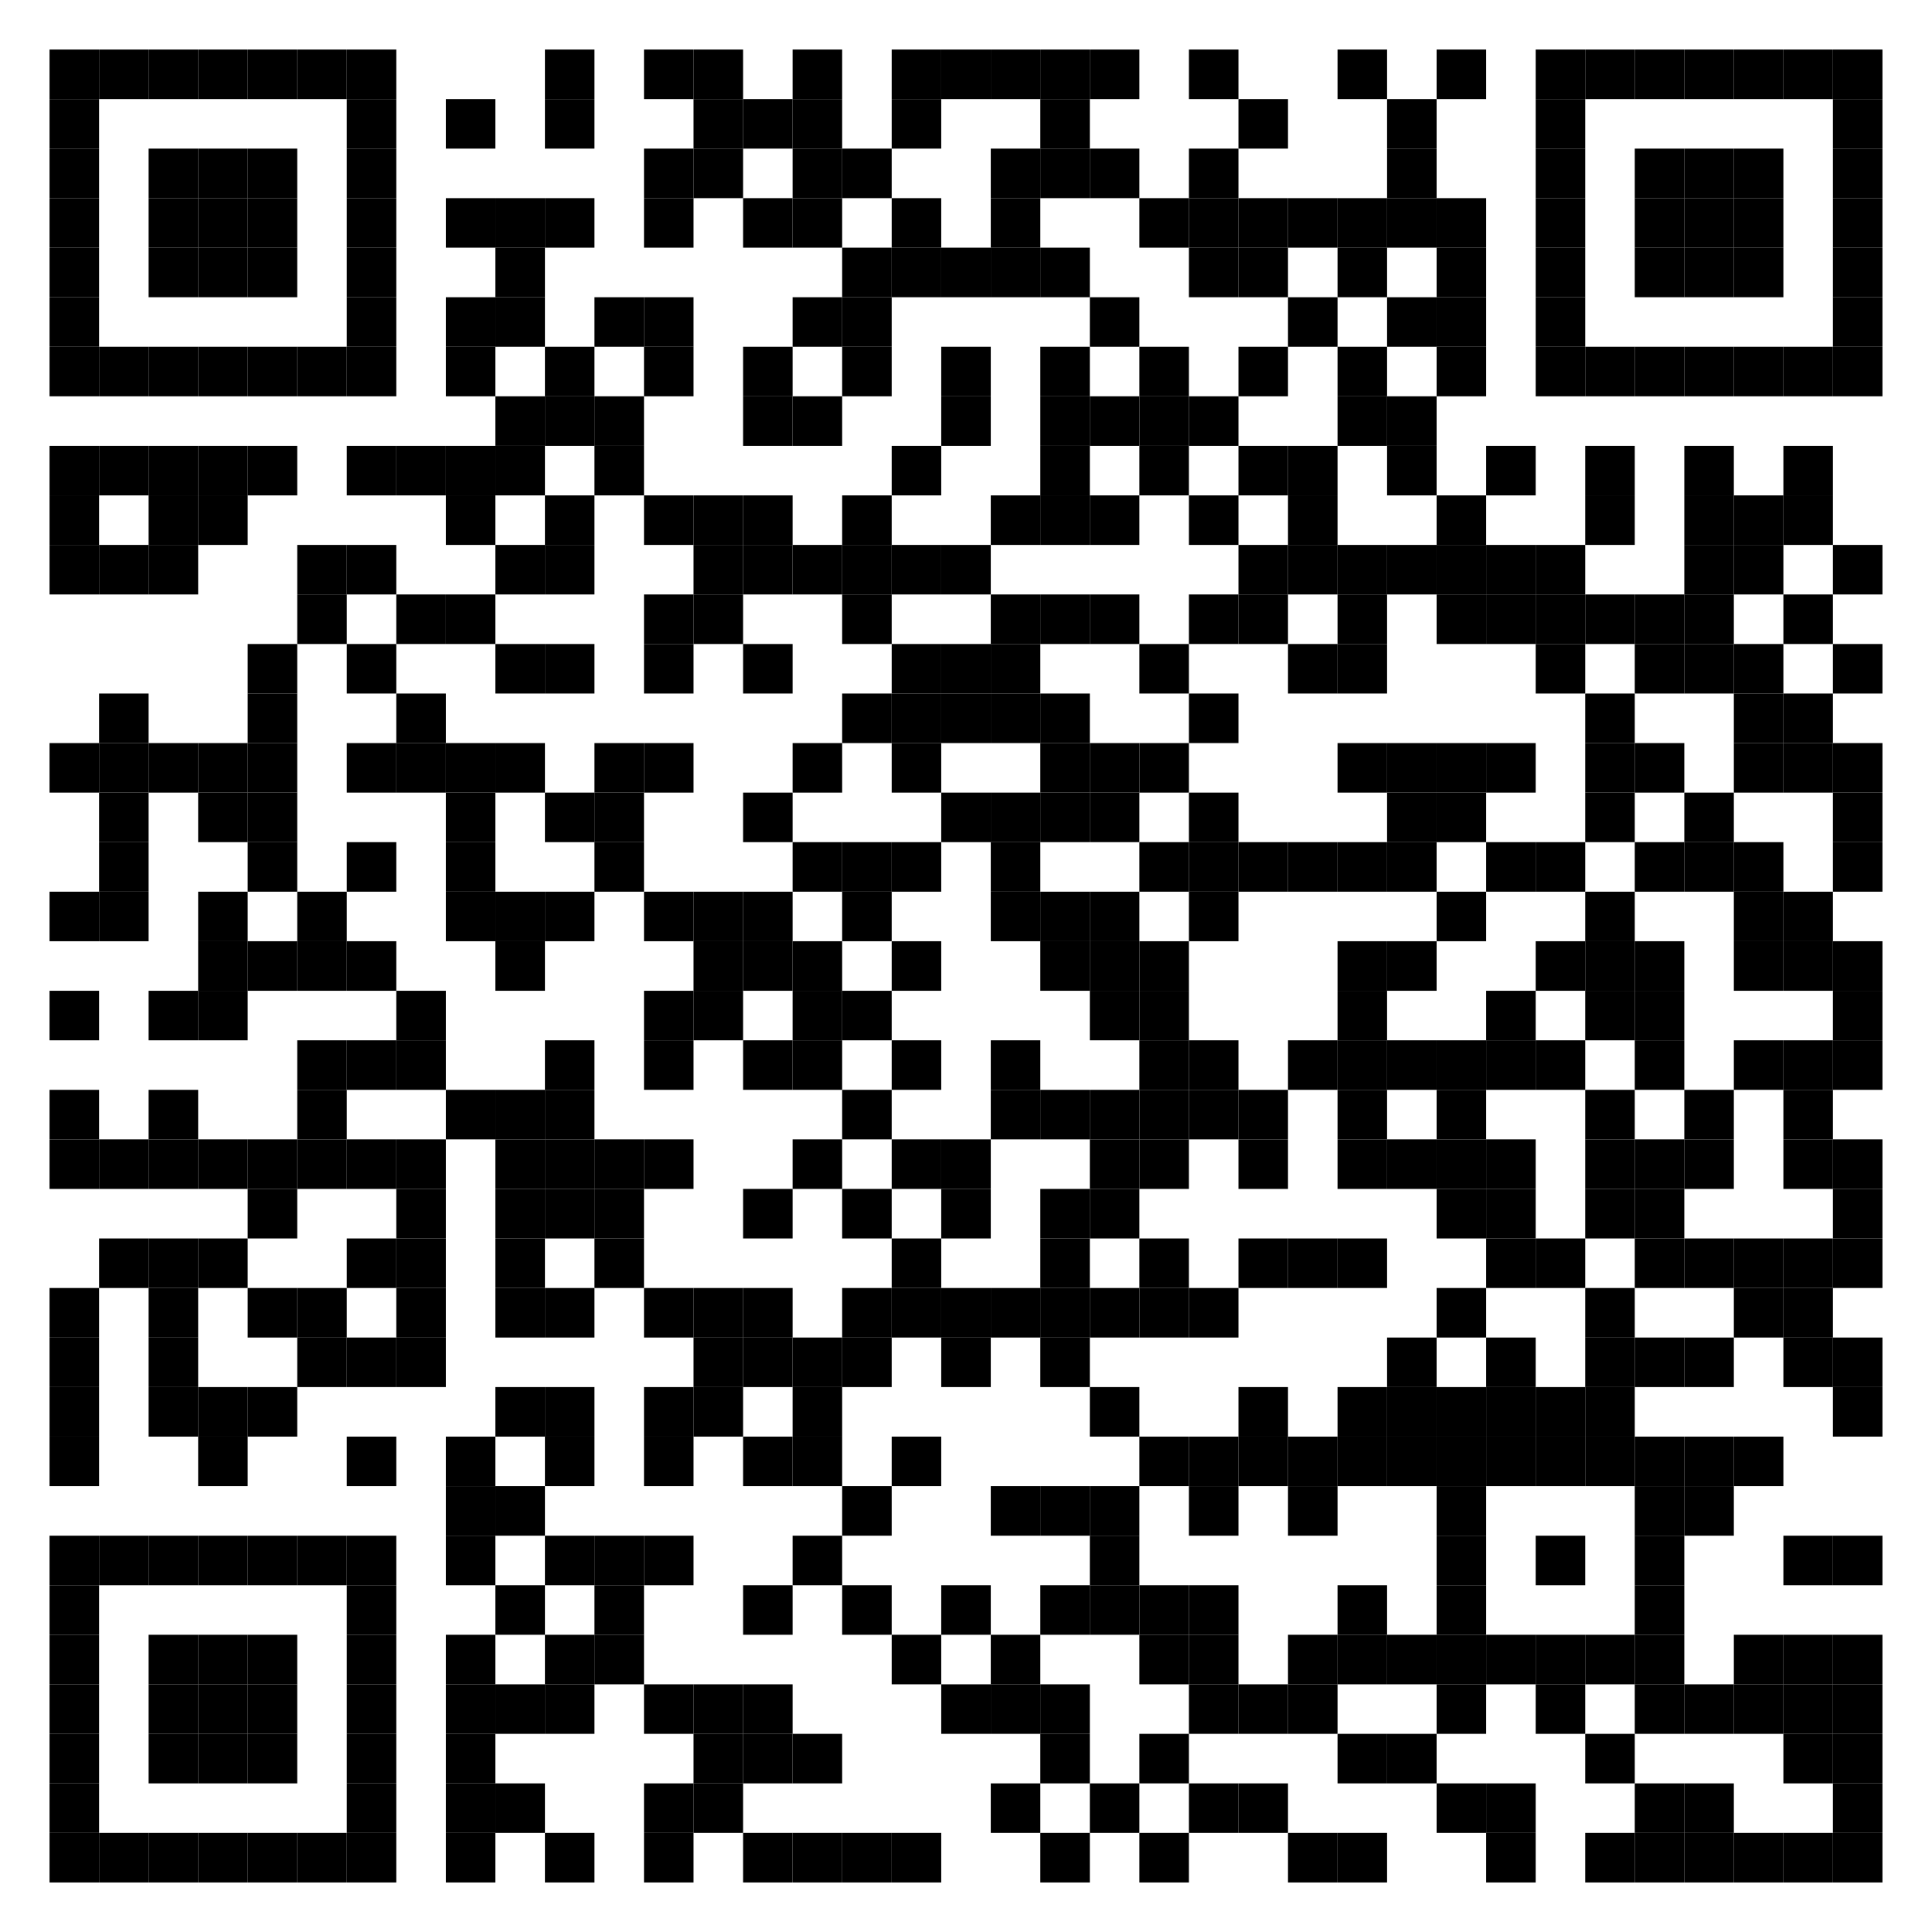<svg height="39" width="39" xmlns="http://www.w3.org/2000/svg">  <rect width="39" height="39" x="0" y="0" fill="#ffffff" />
  <rect width="1" height="1" x="1" y="1" fill="#000000" />
  <rect width="1" height="1" x="2" y="1" fill="#000000" />
  <rect width="1" height="1" x="3" y="1" fill="#000000" />
  <rect width="1" height="1" x="4" y="1" fill="#000000" />
  <rect width="1" height="1" x="5" y="1" fill="#000000" />
  <rect width="1" height="1" x="6" y="1" fill="#000000" />
  <rect width="1" height="1" x="7" y="1" fill="#000000" />
  <rect width="1" height="1" x="11" y="1" fill="#000000" />
  <rect width="1" height="1" x="13" y="1" fill="#000000" />
  <rect width="1" height="1" x="14" y="1" fill="#000000" />
  <rect width="1" height="1" x="16" y="1" fill="#000000" />
  <rect width="1" height="1" x="18" y="1" fill="#000000" />
  <rect width="1" height="1" x="19" y="1" fill="#000000" />
  <rect width="1" height="1" x="20" y="1" fill="#000000" />
  <rect width="1" height="1" x="21" y="1" fill="#000000" />
  <rect width="1" height="1" x="22" y="1" fill="#000000" />
  <rect width="1" height="1" x="24" y="1" fill="#000000" />
  <rect width="1" height="1" x="27" y="1" fill="#000000" />
  <rect width="1" height="1" x="29" y="1" fill="#000000" />
  <rect width="1" height="1" x="31" y="1" fill="#000000" />
  <rect width="1" height="1" x="32" y="1" fill="#000000" />
  <rect width="1" height="1" x="33" y="1" fill="#000000" />
  <rect width="1" height="1" x="34" y="1" fill="#000000" />
  <rect width="1" height="1" x="35" y="1" fill="#000000" />
  <rect width="1" height="1" x="36" y="1" fill="#000000" />
  <rect width="1" height="1" x="37" y="1" fill="#000000" />
  <rect width="1" height="1" x="1" y="2" fill="#000000" />
  <rect width="1" height="1" x="7" y="2" fill="#000000" />
  <rect width="1" height="1" x="9" y="2" fill="#000000" />
  <rect width="1" height="1" x="11" y="2" fill="#000000" />
  <rect width="1" height="1" x="14" y="2" fill="#000000" />
  <rect width="1" height="1" x="15" y="2" fill="#000000" />
  <rect width="1" height="1" x="16" y="2" fill="#000000" />
  <rect width="1" height="1" x="18" y="2" fill="#000000" />
  <rect width="1" height="1" x="21" y="2" fill="#000000" />
  <rect width="1" height="1" x="25" y="2" fill="#000000" />
  <rect width="1" height="1" x="28" y="2" fill="#000000" />
  <rect width="1" height="1" x="31" y="2" fill="#000000" />
  <rect width="1" height="1" x="37" y="2" fill="#000000" />
  <rect width="1" height="1" x="1" y="3" fill="#000000" />
  <rect width="1" height="1" x="3" y="3" fill="#000000" />
  <rect width="1" height="1" x="4" y="3" fill="#000000" />
  <rect width="1" height="1" x="5" y="3" fill="#000000" />
  <rect width="1" height="1" x="7" y="3" fill="#000000" />
  <rect width="1" height="1" x="13" y="3" fill="#000000" />
  <rect width="1" height="1" x="14" y="3" fill="#000000" />
  <rect width="1" height="1" x="16" y="3" fill="#000000" />
  <rect width="1" height="1" x="17" y="3" fill="#000000" />
  <rect width="1" height="1" x="20" y="3" fill="#000000" />
  <rect width="1" height="1" x="21" y="3" fill="#000000" />
  <rect width="1" height="1" x="22" y="3" fill="#000000" />
  <rect width="1" height="1" x="24" y="3" fill="#000000" />
  <rect width="1" height="1" x="28" y="3" fill="#000000" />
  <rect width="1" height="1" x="31" y="3" fill="#000000" />
  <rect width="1" height="1" x="33" y="3" fill="#000000" />
  <rect width="1" height="1" x="34" y="3" fill="#000000" />
  <rect width="1" height="1" x="35" y="3" fill="#000000" />
  <rect width="1" height="1" x="37" y="3" fill="#000000" />
  <rect width="1" height="1" x="1" y="4" fill="#000000" />
  <rect width="1" height="1" x="3" y="4" fill="#000000" />
  <rect width="1" height="1" x="4" y="4" fill="#000000" />
  <rect width="1" height="1" x="5" y="4" fill="#000000" />
  <rect width="1" height="1" x="7" y="4" fill="#000000" />
  <rect width="1" height="1" x="9" y="4" fill="#000000" />
  <rect width="1" height="1" x="10" y="4" fill="#000000" />
  <rect width="1" height="1" x="11" y="4" fill="#000000" />
  <rect width="1" height="1" x="13" y="4" fill="#000000" />
  <rect width="1" height="1" x="15" y="4" fill="#000000" />
  <rect width="1" height="1" x="16" y="4" fill="#000000" />
  <rect width="1" height="1" x="18" y="4" fill="#000000" />
  <rect width="1" height="1" x="20" y="4" fill="#000000" />
  <rect width="1" height="1" x="23" y="4" fill="#000000" />
  <rect width="1" height="1" x="24" y="4" fill="#000000" />
  <rect width="1" height="1" x="25" y="4" fill="#000000" />
  <rect width="1" height="1" x="26" y="4" fill="#000000" />
  <rect width="1" height="1" x="27" y="4" fill="#000000" />
  <rect width="1" height="1" x="28" y="4" fill="#000000" />
  <rect width="1" height="1" x="29" y="4" fill="#000000" />
  <rect width="1" height="1" x="31" y="4" fill="#000000" />
  <rect width="1" height="1" x="33" y="4" fill="#000000" />
  <rect width="1" height="1" x="34" y="4" fill="#000000" />
  <rect width="1" height="1" x="35" y="4" fill="#000000" />
  <rect width="1" height="1" x="37" y="4" fill="#000000" />
  <rect width="1" height="1" x="1" y="5" fill="#000000" />
  <rect width="1" height="1" x="3" y="5" fill="#000000" />
  <rect width="1" height="1" x="4" y="5" fill="#000000" />
  <rect width="1" height="1" x="5" y="5" fill="#000000" />
  <rect width="1" height="1" x="7" y="5" fill="#000000" />
  <rect width="1" height="1" x="10" y="5" fill="#000000" />
  <rect width="1" height="1" x="17" y="5" fill="#000000" />
  <rect width="1" height="1" x="18" y="5" fill="#000000" />
  <rect width="1" height="1" x="19" y="5" fill="#000000" />
  <rect width="1" height="1" x="20" y="5" fill="#000000" />
  <rect width="1" height="1" x="21" y="5" fill="#000000" />
  <rect width="1" height="1" x="24" y="5" fill="#000000" />
  <rect width="1" height="1" x="25" y="5" fill="#000000" />
  <rect width="1" height="1" x="27" y="5" fill="#000000" />
  <rect width="1" height="1" x="29" y="5" fill="#000000" />
  <rect width="1" height="1" x="31" y="5" fill="#000000" />
  <rect width="1" height="1" x="33" y="5" fill="#000000" />
  <rect width="1" height="1" x="34" y="5" fill="#000000" />
  <rect width="1" height="1" x="35" y="5" fill="#000000" />
  <rect width="1" height="1" x="37" y="5" fill="#000000" />
  <rect width="1" height="1" x="1" y="6" fill="#000000" />
  <rect width="1" height="1" x="7" y="6" fill="#000000" />
  <rect width="1" height="1" x="9" y="6" fill="#000000" />
  <rect width="1" height="1" x="10" y="6" fill="#000000" />
  <rect width="1" height="1" x="12" y="6" fill="#000000" />
  <rect width="1" height="1" x="13" y="6" fill="#000000" />
  <rect width="1" height="1" x="16" y="6" fill="#000000" />
  <rect width="1" height="1" x="17" y="6" fill="#000000" />
  <rect width="1" height="1" x="22" y="6" fill="#000000" />
  <rect width="1" height="1" x="26" y="6" fill="#000000" />
  <rect width="1" height="1" x="28" y="6" fill="#000000" />
  <rect width="1" height="1" x="29" y="6" fill="#000000" />
  <rect width="1" height="1" x="31" y="6" fill="#000000" />
  <rect width="1" height="1" x="37" y="6" fill="#000000" />
  <rect width="1" height="1" x="1" y="7" fill="#000000" />
  <rect width="1" height="1" x="2" y="7" fill="#000000" />
  <rect width="1" height="1" x="3" y="7" fill="#000000" />
  <rect width="1" height="1" x="4" y="7" fill="#000000" />
  <rect width="1" height="1" x="5" y="7" fill="#000000" />
  <rect width="1" height="1" x="6" y="7" fill="#000000" />
  <rect width="1" height="1" x="7" y="7" fill="#000000" />
  <rect width="1" height="1" x="9" y="7" fill="#000000" />
  <rect width="1" height="1" x="11" y="7" fill="#000000" />
  <rect width="1" height="1" x="13" y="7" fill="#000000" />
  <rect width="1" height="1" x="15" y="7" fill="#000000" />
  <rect width="1" height="1" x="17" y="7" fill="#000000" />
  <rect width="1" height="1" x="19" y="7" fill="#000000" />
  <rect width="1" height="1" x="21" y="7" fill="#000000" />
  <rect width="1" height="1" x="23" y="7" fill="#000000" />
  <rect width="1" height="1" x="25" y="7" fill="#000000" />
  <rect width="1" height="1" x="27" y="7" fill="#000000" />
  <rect width="1" height="1" x="29" y="7" fill="#000000" />
  <rect width="1" height="1" x="31" y="7" fill="#000000" />
  <rect width="1" height="1" x="32" y="7" fill="#000000" />
  <rect width="1" height="1" x="33" y="7" fill="#000000" />
  <rect width="1" height="1" x="34" y="7" fill="#000000" />
  <rect width="1" height="1" x="35" y="7" fill="#000000" />
  <rect width="1" height="1" x="36" y="7" fill="#000000" />
  <rect width="1" height="1" x="37" y="7" fill="#000000" />
  <rect width="1" height="1" x="10" y="8" fill="#000000" />
  <rect width="1" height="1" x="11" y="8" fill="#000000" />
  <rect width="1" height="1" x="12" y="8" fill="#000000" />
  <rect width="1" height="1" x="15" y="8" fill="#000000" />
  <rect width="1" height="1" x="16" y="8" fill="#000000" />
  <rect width="1" height="1" x="19" y="8" fill="#000000" />
  <rect width="1" height="1" x="21" y="8" fill="#000000" />
  <rect width="1" height="1" x="22" y="8" fill="#000000" />
  <rect width="1" height="1" x="23" y="8" fill="#000000" />
  <rect width="1" height="1" x="24" y="8" fill="#000000" />
  <rect width="1" height="1" x="27" y="8" fill="#000000" />
  <rect width="1" height="1" x="28" y="8" fill="#000000" />
  <rect width="1" height="1" x="1" y="9" fill="#000000" />
  <rect width="1" height="1" x="2" y="9" fill="#000000" />
  <rect width="1" height="1" x="3" y="9" fill="#000000" />
  <rect width="1" height="1" x="4" y="9" fill="#000000" />
  <rect width="1" height="1" x="5" y="9" fill="#000000" />
  <rect width="1" height="1" x="7" y="9" fill="#000000" />
  <rect width="1" height="1" x="8" y="9" fill="#000000" />
  <rect width="1" height="1" x="9" y="9" fill="#000000" />
  <rect width="1" height="1" x="10" y="9" fill="#000000" />
  <rect width="1" height="1" x="12" y="9" fill="#000000" />
  <rect width="1" height="1" x="18" y="9" fill="#000000" />
  <rect width="1" height="1" x="21" y="9" fill="#000000" />
  <rect width="1" height="1" x="23" y="9" fill="#000000" />
  <rect width="1" height="1" x="25" y="9" fill="#000000" />
  <rect width="1" height="1" x="26" y="9" fill="#000000" />
  <rect width="1" height="1" x="28" y="9" fill="#000000" />
  <rect width="1" height="1" x="30" y="9" fill="#000000" />
  <rect width="1" height="1" x="32" y="9" fill="#000000" />
  <rect width="1" height="1" x="34" y="9" fill="#000000" />
  <rect width="1" height="1" x="36" y="9" fill="#000000" />
  <rect width="1" height="1" x="1" y="10" fill="#000000" />
  <rect width="1" height="1" x="3" y="10" fill="#000000" />
  <rect width="1" height="1" x="4" y="10" fill="#000000" />
  <rect width="1" height="1" x="9" y="10" fill="#000000" />
  <rect width="1" height="1" x="11" y="10" fill="#000000" />
  <rect width="1" height="1" x="13" y="10" fill="#000000" />
  <rect width="1" height="1" x="14" y="10" fill="#000000" />
  <rect width="1" height="1" x="15" y="10" fill="#000000" />
  <rect width="1" height="1" x="17" y="10" fill="#000000" />
  <rect width="1" height="1" x="20" y="10" fill="#000000" />
  <rect width="1" height="1" x="21" y="10" fill="#000000" />
  <rect width="1" height="1" x="22" y="10" fill="#000000" />
  <rect width="1" height="1" x="24" y="10" fill="#000000" />
  <rect width="1" height="1" x="26" y="10" fill="#000000" />
  <rect width="1" height="1" x="29" y="10" fill="#000000" />
  <rect width="1" height="1" x="32" y="10" fill="#000000" />
  <rect width="1" height="1" x="34" y="10" fill="#000000" />
  <rect width="1" height="1" x="35" y="10" fill="#000000" />
  <rect width="1" height="1" x="36" y="10" fill="#000000" />
  <rect width="1" height="1" x="1" y="11" fill="#000000" />
  <rect width="1" height="1" x="2" y="11" fill="#000000" />
  <rect width="1" height="1" x="3" y="11" fill="#000000" />
  <rect width="1" height="1" x="6" y="11" fill="#000000" />
  <rect width="1" height="1" x="7" y="11" fill="#000000" />
  <rect width="1" height="1" x="10" y="11" fill="#000000" />
  <rect width="1" height="1" x="11" y="11" fill="#000000" />
  <rect width="1" height="1" x="14" y="11" fill="#000000" />
  <rect width="1" height="1" x="15" y="11" fill="#000000" />
  <rect width="1" height="1" x="16" y="11" fill="#000000" />
  <rect width="1" height="1" x="17" y="11" fill="#000000" />
  <rect width="1" height="1" x="18" y="11" fill="#000000" />
  <rect width="1" height="1" x="19" y="11" fill="#000000" />
  <rect width="1" height="1" x="25" y="11" fill="#000000" />
  <rect width="1" height="1" x="26" y="11" fill="#000000" />
  <rect width="1" height="1" x="27" y="11" fill="#000000" />
  <rect width="1" height="1" x="28" y="11" fill="#000000" />
  <rect width="1" height="1" x="29" y="11" fill="#000000" />
  <rect width="1" height="1" x="30" y="11" fill="#000000" />
  <rect width="1" height="1" x="31" y="11" fill="#000000" />
  <rect width="1" height="1" x="34" y="11" fill="#000000" />
  <rect width="1" height="1" x="35" y="11" fill="#000000" />
  <rect width="1" height="1" x="37" y="11" fill="#000000" />
  <rect width="1" height="1" x="6" y="12" fill="#000000" />
  <rect width="1" height="1" x="8" y="12" fill="#000000" />
  <rect width="1" height="1" x="9" y="12" fill="#000000" />
  <rect width="1" height="1" x="13" y="12" fill="#000000" />
  <rect width="1" height="1" x="14" y="12" fill="#000000" />
  <rect width="1" height="1" x="17" y="12" fill="#000000" />
  <rect width="1" height="1" x="20" y="12" fill="#000000" />
  <rect width="1" height="1" x="21" y="12" fill="#000000" />
  <rect width="1" height="1" x="22" y="12" fill="#000000" />
  <rect width="1" height="1" x="24" y="12" fill="#000000" />
  <rect width="1" height="1" x="25" y="12" fill="#000000" />
  <rect width="1" height="1" x="27" y="12" fill="#000000" />
  <rect width="1" height="1" x="29" y="12" fill="#000000" />
  <rect width="1" height="1" x="30" y="12" fill="#000000" />
  <rect width="1" height="1" x="31" y="12" fill="#000000" />
  <rect width="1" height="1" x="32" y="12" fill="#000000" />
  <rect width="1" height="1" x="33" y="12" fill="#000000" />
  <rect width="1" height="1" x="34" y="12" fill="#000000" />
  <rect width="1" height="1" x="36" y="12" fill="#000000" />
  <rect width="1" height="1" x="5" y="13" fill="#000000" />
  <rect width="1" height="1" x="7" y="13" fill="#000000" />
  <rect width="1" height="1" x="10" y="13" fill="#000000" />
  <rect width="1" height="1" x="11" y="13" fill="#000000" />
  <rect width="1" height="1" x="13" y="13" fill="#000000" />
  <rect width="1" height="1" x="15" y="13" fill="#000000" />
  <rect width="1" height="1" x="18" y="13" fill="#000000" />
  <rect width="1" height="1" x="19" y="13" fill="#000000" />
  <rect width="1" height="1" x="20" y="13" fill="#000000" />
  <rect width="1" height="1" x="23" y="13" fill="#000000" />
  <rect width="1" height="1" x="26" y="13" fill="#000000" />
  <rect width="1" height="1" x="27" y="13" fill="#000000" />
  <rect width="1" height="1" x="31" y="13" fill="#000000" />
  <rect width="1" height="1" x="33" y="13" fill="#000000" />
  <rect width="1" height="1" x="34" y="13" fill="#000000" />
  <rect width="1" height="1" x="35" y="13" fill="#000000" />
  <rect width="1" height="1" x="37" y="13" fill="#000000" />
  <rect width="1" height="1" x="2" y="14" fill="#000000" />
  <rect width="1" height="1" x="5" y="14" fill="#000000" />
  <rect width="1" height="1" x="8" y="14" fill="#000000" />
  <rect width="1" height="1" x="17" y="14" fill="#000000" />
  <rect width="1" height="1" x="18" y="14" fill="#000000" />
  <rect width="1" height="1" x="19" y="14" fill="#000000" />
  <rect width="1" height="1" x="20" y="14" fill="#000000" />
  <rect width="1" height="1" x="21" y="14" fill="#000000" />
  <rect width="1" height="1" x="24" y="14" fill="#000000" />
  <rect width="1" height="1" x="32" y="14" fill="#000000" />
  <rect width="1" height="1" x="35" y="14" fill="#000000" />
  <rect width="1" height="1" x="36" y="14" fill="#000000" />
  <rect width="1" height="1" x="1" y="15" fill="#000000" />
  <rect width="1" height="1" x="2" y="15" fill="#000000" />
  <rect width="1" height="1" x="3" y="15" fill="#000000" />
  <rect width="1" height="1" x="4" y="15" fill="#000000" />
  <rect width="1" height="1" x="5" y="15" fill="#000000" />
  <rect width="1" height="1" x="7" y="15" fill="#000000" />
  <rect width="1" height="1" x="8" y="15" fill="#000000" />
  <rect width="1" height="1" x="9" y="15" fill="#000000" />
  <rect width="1" height="1" x="10" y="15" fill="#000000" />
  <rect width="1" height="1" x="12" y="15" fill="#000000" />
  <rect width="1" height="1" x="13" y="15" fill="#000000" />
  <rect width="1" height="1" x="16" y="15" fill="#000000" />
  <rect width="1" height="1" x="18" y="15" fill="#000000" />
  <rect width="1" height="1" x="21" y="15" fill="#000000" />
  <rect width="1" height="1" x="22" y="15" fill="#000000" />
  <rect width="1" height="1" x="23" y="15" fill="#000000" />
  <rect width="1" height="1" x="27" y="15" fill="#000000" />
  <rect width="1" height="1" x="28" y="15" fill="#000000" />
  <rect width="1" height="1" x="29" y="15" fill="#000000" />
  <rect width="1" height="1" x="30" y="15" fill="#000000" />
  <rect width="1" height="1" x="32" y="15" fill="#000000" />
  <rect width="1" height="1" x="33" y="15" fill="#000000" />
  <rect width="1" height="1" x="35" y="15" fill="#000000" />
  <rect width="1" height="1" x="36" y="15" fill="#000000" />
  <rect width="1" height="1" x="37" y="15" fill="#000000" />
  <rect width="1" height="1" x="2" y="16" fill="#000000" />
  <rect width="1" height="1" x="4" y="16" fill="#000000" />
  <rect width="1" height="1" x="5" y="16" fill="#000000" />
  <rect width="1" height="1" x="9" y="16" fill="#000000" />
  <rect width="1" height="1" x="11" y="16" fill="#000000" />
  <rect width="1" height="1" x="12" y="16" fill="#000000" />
  <rect width="1" height="1" x="15" y="16" fill="#000000" />
  <rect width="1" height="1" x="19" y="16" fill="#000000" />
  <rect width="1" height="1" x="20" y="16" fill="#000000" />
  <rect width="1" height="1" x="21" y="16" fill="#000000" />
  <rect width="1" height="1" x="22" y="16" fill="#000000" />
  <rect width="1" height="1" x="24" y="16" fill="#000000" />
  <rect width="1" height="1" x="28" y="16" fill="#000000" />
  <rect width="1" height="1" x="29" y="16" fill="#000000" />
  <rect width="1" height="1" x="32" y="16" fill="#000000" />
  <rect width="1" height="1" x="34" y="16" fill="#000000" />
  <rect width="1" height="1" x="37" y="16" fill="#000000" />
  <rect width="1" height="1" x="2" y="17" fill="#000000" />
  <rect width="1" height="1" x="5" y="17" fill="#000000" />
  <rect width="1" height="1" x="7" y="17" fill="#000000" />
  <rect width="1" height="1" x="9" y="17" fill="#000000" />
  <rect width="1" height="1" x="12" y="17" fill="#000000" />
  <rect width="1" height="1" x="16" y="17" fill="#000000" />
  <rect width="1" height="1" x="17" y="17" fill="#000000" />
  <rect width="1" height="1" x="18" y="17" fill="#000000" />
  <rect width="1" height="1" x="20" y="17" fill="#000000" />
  <rect width="1" height="1" x="23" y="17" fill="#000000" />
  <rect width="1" height="1" x="24" y="17" fill="#000000" />
  <rect width="1" height="1" x="25" y="17" fill="#000000" />
  <rect width="1" height="1" x="26" y="17" fill="#000000" />
  <rect width="1" height="1" x="27" y="17" fill="#000000" />
  <rect width="1" height="1" x="28" y="17" fill="#000000" />
  <rect width="1" height="1" x="30" y="17" fill="#000000" />
  <rect width="1" height="1" x="31" y="17" fill="#000000" />
  <rect width="1" height="1" x="33" y="17" fill="#000000" />
  <rect width="1" height="1" x="34" y="17" fill="#000000" />
  <rect width="1" height="1" x="35" y="17" fill="#000000" />
  <rect width="1" height="1" x="37" y="17" fill="#000000" />
  <rect width="1" height="1" x="1" y="18" fill="#000000" />
  <rect width="1" height="1" x="2" y="18" fill="#000000" />
  <rect width="1" height="1" x="4" y="18" fill="#000000" />
  <rect width="1" height="1" x="6" y="18" fill="#000000" />
  <rect width="1" height="1" x="9" y="18" fill="#000000" />
  <rect width="1" height="1" x="10" y="18" fill="#000000" />
  <rect width="1" height="1" x="11" y="18" fill="#000000" />
  <rect width="1" height="1" x="13" y="18" fill="#000000" />
  <rect width="1" height="1" x="14" y="18" fill="#000000" />
  <rect width="1" height="1" x="15" y="18" fill="#000000" />
  <rect width="1" height="1" x="17" y="18" fill="#000000" />
  <rect width="1" height="1" x="20" y="18" fill="#000000" />
  <rect width="1" height="1" x="21" y="18" fill="#000000" />
  <rect width="1" height="1" x="22" y="18" fill="#000000" />
  <rect width="1" height="1" x="24" y="18" fill="#000000" />
  <rect width="1" height="1" x="29" y="18" fill="#000000" />
  <rect width="1" height="1" x="32" y="18" fill="#000000" />
  <rect width="1" height="1" x="35" y="18" fill="#000000" />
  <rect width="1" height="1" x="36" y="18" fill="#000000" />
  <rect width="1" height="1" x="4" y="19" fill="#000000" />
  <rect width="1" height="1" x="5" y="19" fill="#000000" />
  <rect width="1" height="1" x="6" y="19" fill="#000000" />
  <rect width="1" height="1" x="7" y="19" fill="#000000" />
  <rect width="1" height="1" x="10" y="19" fill="#000000" />
  <rect width="1" height="1" x="14" y="19" fill="#000000" />
  <rect width="1" height="1" x="15" y="19" fill="#000000" />
  <rect width="1" height="1" x="16" y="19" fill="#000000" />
  <rect width="1" height="1" x="18" y="19" fill="#000000" />
  <rect width="1" height="1" x="21" y="19" fill="#000000" />
  <rect width="1" height="1" x="22" y="19" fill="#000000" />
  <rect width="1" height="1" x="23" y="19" fill="#000000" />
  <rect width="1" height="1" x="27" y="19" fill="#000000" />
  <rect width="1" height="1" x="28" y="19" fill="#000000" />
  <rect width="1" height="1" x="31" y="19" fill="#000000" />
  <rect width="1" height="1" x="32" y="19" fill="#000000" />
  <rect width="1" height="1" x="33" y="19" fill="#000000" />
  <rect width="1" height="1" x="35" y="19" fill="#000000" />
  <rect width="1" height="1" x="36" y="19" fill="#000000" />
  <rect width="1" height="1" x="37" y="19" fill="#000000" />
  <rect width="1" height="1" x="1" y="20" fill="#000000" />
  <rect width="1" height="1" x="3" y="20" fill="#000000" />
  <rect width="1" height="1" x="4" y="20" fill="#000000" />
  <rect width="1" height="1" x="8" y="20" fill="#000000" />
  <rect width="1" height="1" x="13" y="20" fill="#000000" />
  <rect width="1" height="1" x="14" y="20" fill="#000000" />
  <rect width="1" height="1" x="16" y="20" fill="#000000" />
  <rect width="1" height="1" x="17" y="20" fill="#000000" />
  <rect width="1" height="1" x="22" y="20" fill="#000000" />
  <rect width="1" height="1" x="23" y="20" fill="#000000" />
  <rect width="1" height="1" x="27" y="20" fill="#000000" />
  <rect width="1" height="1" x="30" y="20" fill="#000000" />
  <rect width="1" height="1" x="32" y="20" fill="#000000" />
  <rect width="1" height="1" x="33" y="20" fill="#000000" />
  <rect width="1" height="1" x="37" y="20" fill="#000000" />
  <rect width="1" height="1" x="6" y="21" fill="#000000" />
  <rect width="1" height="1" x="7" y="21" fill="#000000" />
  <rect width="1" height="1" x="8" y="21" fill="#000000" />
  <rect width="1" height="1" x="11" y="21" fill="#000000" />
  <rect width="1" height="1" x="13" y="21" fill="#000000" />
  <rect width="1" height="1" x="15" y="21" fill="#000000" />
  <rect width="1" height="1" x="16" y="21" fill="#000000" />
  <rect width="1" height="1" x="18" y="21" fill="#000000" />
  <rect width="1" height="1" x="20" y="21" fill="#000000" />
  <rect width="1" height="1" x="23" y="21" fill="#000000" />
  <rect width="1" height="1" x="24" y="21" fill="#000000" />
  <rect width="1" height="1" x="26" y="21" fill="#000000" />
  <rect width="1" height="1" x="27" y="21" fill="#000000" />
  <rect width="1" height="1" x="28" y="21" fill="#000000" />
  <rect width="1" height="1" x="29" y="21" fill="#000000" />
  <rect width="1" height="1" x="30" y="21" fill="#000000" />
  <rect width="1" height="1" x="31" y="21" fill="#000000" />
  <rect width="1" height="1" x="33" y="21" fill="#000000" />
  <rect width="1" height="1" x="35" y="21" fill="#000000" />
  <rect width="1" height="1" x="36" y="21" fill="#000000" />
  <rect width="1" height="1" x="37" y="21" fill="#000000" />
  <rect width="1" height="1" x="1" y="22" fill="#000000" />
  <rect width="1" height="1" x="3" y="22" fill="#000000" />
  <rect width="1" height="1" x="6" y="22" fill="#000000" />
  <rect width="1" height="1" x="9" y="22" fill="#000000" />
  <rect width="1" height="1" x="10" y="22" fill="#000000" />
  <rect width="1" height="1" x="11" y="22" fill="#000000" />
  <rect width="1" height="1" x="17" y="22" fill="#000000" />
  <rect width="1" height="1" x="20" y="22" fill="#000000" />
  <rect width="1" height="1" x="21" y="22" fill="#000000" />
  <rect width="1" height="1" x="22" y="22" fill="#000000" />
  <rect width="1" height="1" x="23" y="22" fill="#000000" />
  <rect width="1" height="1" x="24" y="22" fill="#000000" />
  <rect width="1" height="1" x="25" y="22" fill="#000000" />
  <rect width="1" height="1" x="27" y="22" fill="#000000" />
  <rect width="1" height="1" x="29" y="22" fill="#000000" />
  <rect width="1" height="1" x="32" y="22" fill="#000000" />
  <rect width="1" height="1" x="34" y="22" fill="#000000" />
  <rect width="1" height="1" x="36" y="22" fill="#000000" />
  <rect width="1" height="1" x="1" y="23" fill="#000000" />
  <rect width="1" height="1" x="2" y="23" fill="#000000" />
  <rect width="1" height="1" x="3" y="23" fill="#000000" />
  <rect width="1" height="1" x="4" y="23" fill="#000000" />
  <rect width="1" height="1" x="5" y="23" fill="#000000" />
  <rect width="1" height="1" x="6" y="23" fill="#000000" />
  <rect width="1" height="1" x="7" y="23" fill="#000000" />
  <rect width="1" height="1" x="8" y="23" fill="#000000" />
  <rect width="1" height="1" x="10" y="23" fill="#000000" />
  <rect width="1" height="1" x="11" y="23" fill="#000000" />
  <rect width="1" height="1" x="12" y="23" fill="#000000" />
  <rect width="1" height="1" x="13" y="23" fill="#000000" />
  <rect width="1" height="1" x="16" y="23" fill="#000000" />
  <rect width="1" height="1" x="18" y="23" fill="#000000" />
  <rect width="1" height="1" x="19" y="23" fill="#000000" />
  <rect width="1" height="1" x="22" y="23" fill="#000000" />
  <rect width="1" height="1" x="23" y="23" fill="#000000" />
  <rect width="1" height="1" x="25" y="23" fill="#000000" />
  <rect width="1" height="1" x="27" y="23" fill="#000000" />
  <rect width="1" height="1" x="28" y="23" fill="#000000" />
  <rect width="1" height="1" x="29" y="23" fill="#000000" />
  <rect width="1" height="1" x="30" y="23" fill="#000000" />
  <rect width="1" height="1" x="32" y="23" fill="#000000" />
  <rect width="1" height="1" x="33" y="23" fill="#000000" />
  <rect width="1" height="1" x="34" y="23" fill="#000000" />
  <rect width="1" height="1" x="36" y="23" fill="#000000" />
  <rect width="1" height="1" x="37" y="23" fill="#000000" />
  <rect width="1" height="1" x="5" y="24" fill="#000000" />
  <rect width="1" height="1" x="8" y="24" fill="#000000" />
  <rect width="1" height="1" x="10" y="24" fill="#000000" />
  <rect width="1" height="1" x="11" y="24" fill="#000000" />
  <rect width="1" height="1" x="12" y="24" fill="#000000" />
  <rect width="1" height="1" x="15" y="24" fill="#000000" />
  <rect width="1" height="1" x="17" y="24" fill="#000000" />
  <rect width="1" height="1" x="19" y="24" fill="#000000" />
  <rect width="1" height="1" x="21" y="24" fill="#000000" />
  <rect width="1" height="1" x="22" y="24" fill="#000000" />
  <rect width="1" height="1" x="29" y="24" fill="#000000" />
  <rect width="1" height="1" x="30" y="24" fill="#000000" />
  <rect width="1" height="1" x="32" y="24" fill="#000000" />
  <rect width="1" height="1" x="33" y="24" fill="#000000" />
  <rect width="1" height="1" x="37" y="24" fill="#000000" />
  <rect width="1" height="1" x="2" y="25" fill="#000000" />
  <rect width="1" height="1" x="3" y="25" fill="#000000" />
  <rect width="1" height="1" x="4" y="25" fill="#000000" />
  <rect width="1" height="1" x="7" y="25" fill="#000000" />
  <rect width="1" height="1" x="8" y="25" fill="#000000" />
  <rect width="1" height="1" x="10" y="25" fill="#000000" />
  <rect width="1" height="1" x="12" y="25" fill="#000000" />
  <rect width="1" height="1" x="18" y="25" fill="#000000" />
  <rect width="1" height="1" x="21" y="25" fill="#000000" />
  <rect width="1" height="1" x="23" y="25" fill="#000000" />
  <rect width="1" height="1" x="25" y="25" fill="#000000" />
  <rect width="1" height="1" x="26" y="25" fill="#000000" />
  <rect width="1" height="1" x="27" y="25" fill="#000000" />
  <rect width="1" height="1" x="30" y="25" fill="#000000" />
  <rect width="1" height="1" x="31" y="25" fill="#000000" />
  <rect width="1" height="1" x="33" y="25" fill="#000000" />
  <rect width="1" height="1" x="34" y="25" fill="#000000" />
  <rect width="1" height="1" x="35" y="25" fill="#000000" />
  <rect width="1" height="1" x="36" y="25" fill="#000000" />
  <rect width="1" height="1" x="37" y="25" fill="#000000" />
  <rect width="1" height="1" x="1" y="26" fill="#000000" />
  <rect width="1" height="1" x="3" y="26" fill="#000000" />
  <rect width="1" height="1" x="5" y="26" fill="#000000" />
  <rect width="1" height="1" x="6" y="26" fill="#000000" />
  <rect width="1" height="1" x="8" y="26" fill="#000000" />
  <rect width="1" height="1" x="10" y="26" fill="#000000" />
  <rect width="1" height="1" x="11" y="26" fill="#000000" />
  <rect width="1" height="1" x="13" y="26" fill="#000000" />
  <rect width="1" height="1" x="14" y="26" fill="#000000" />
  <rect width="1" height="1" x="15" y="26" fill="#000000" />
  <rect width="1" height="1" x="17" y="26" fill="#000000" />
  <rect width="1" height="1" x="18" y="26" fill="#000000" />
  <rect width="1" height="1" x="19" y="26" fill="#000000" />
  <rect width="1" height="1" x="20" y="26" fill="#000000" />
  <rect width="1" height="1" x="21" y="26" fill="#000000" />
  <rect width="1" height="1" x="22" y="26" fill="#000000" />
  <rect width="1" height="1" x="23" y="26" fill="#000000" />
  <rect width="1" height="1" x="24" y="26" fill="#000000" />
  <rect width="1" height="1" x="29" y="26" fill="#000000" />
  <rect width="1" height="1" x="32" y="26" fill="#000000" />
  <rect width="1" height="1" x="35" y="26" fill="#000000" />
  <rect width="1" height="1" x="36" y="26" fill="#000000" />
  <rect width="1" height="1" x="1" y="27" fill="#000000" />
  <rect width="1" height="1" x="3" y="27" fill="#000000" />
  <rect width="1" height="1" x="6" y="27" fill="#000000" />
  <rect width="1" height="1" x="7" y="27" fill="#000000" />
  <rect width="1" height="1" x="8" y="27" fill="#000000" />
  <rect width="1" height="1" x="14" y="27" fill="#000000" />
  <rect width="1" height="1" x="15" y="27" fill="#000000" />
  <rect width="1" height="1" x="16" y="27" fill="#000000" />
  <rect width="1" height="1" x="17" y="27" fill="#000000" />
  <rect width="1" height="1" x="19" y="27" fill="#000000" />
  <rect width="1" height="1" x="21" y="27" fill="#000000" />
  <rect width="1" height="1" x="28" y="27" fill="#000000" />
  <rect width="1" height="1" x="30" y="27" fill="#000000" />
  <rect width="1" height="1" x="32" y="27" fill="#000000" />
  <rect width="1" height="1" x="33" y="27" fill="#000000" />
  <rect width="1" height="1" x="34" y="27" fill="#000000" />
  <rect width="1" height="1" x="36" y="27" fill="#000000" />
  <rect width="1" height="1" x="37" y="27" fill="#000000" />
  <rect width="1" height="1" x="1" y="28" fill="#000000" />
  <rect width="1" height="1" x="3" y="28" fill="#000000" />
  <rect width="1" height="1" x="4" y="28" fill="#000000" />
  <rect width="1" height="1" x="5" y="28" fill="#000000" />
  <rect width="1" height="1" x="10" y="28" fill="#000000" />
  <rect width="1" height="1" x="11" y="28" fill="#000000" />
  <rect width="1" height="1" x="13" y="28" fill="#000000" />
  <rect width="1" height="1" x="14" y="28" fill="#000000" />
  <rect width="1" height="1" x="16" y="28" fill="#000000" />
  <rect width="1" height="1" x="22" y="28" fill="#000000" />
  <rect width="1" height="1" x="25" y="28" fill="#000000" />
  <rect width="1" height="1" x="27" y="28" fill="#000000" />
  <rect width="1" height="1" x="28" y="28" fill="#000000" />
  <rect width="1" height="1" x="29" y="28" fill="#000000" />
  <rect width="1" height="1" x="30" y="28" fill="#000000" />
  <rect width="1" height="1" x="31" y="28" fill="#000000" />
  <rect width="1" height="1" x="32" y="28" fill="#000000" />
  <rect width="1" height="1" x="37" y="28" fill="#000000" />
  <rect width="1" height="1" x="1" y="29" fill="#000000" />
  <rect width="1" height="1" x="4" y="29" fill="#000000" />
  <rect width="1" height="1" x="7" y="29" fill="#000000" />
  <rect width="1" height="1" x="9" y="29" fill="#000000" />
  <rect width="1" height="1" x="11" y="29" fill="#000000" />
  <rect width="1" height="1" x="13" y="29" fill="#000000" />
  <rect width="1" height="1" x="15" y="29" fill="#000000" />
  <rect width="1" height="1" x="16" y="29" fill="#000000" />
  <rect width="1" height="1" x="18" y="29" fill="#000000" />
  <rect width="1" height="1" x="23" y="29" fill="#000000" />
  <rect width="1" height="1" x="24" y="29" fill="#000000" />
  <rect width="1" height="1" x="25" y="29" fill="#000000" />
  <rect width="1" height="1" x="26" y="29" fill="#000000" />
  <rect width="1" height="1" x="27" y="29" fill="#000000" />
  <rect width="1" height="1" x="28" y="29" fill="#000000" />
  <rect width="1" height="1" x="29" y="29" fill="#000000" />
  <rect width="1" height="1" x="30" y="29" fill="#000000" />
  <rect width="1" height="1" x="31" y="29" fill="#000000" />
  <rect width="1" height="1" x="32" y="29" fill="#000000" />
  <rect width="1" height="1" x="33" y="29" fill="#000000" />
  <rect width="1" height="1" x="34" y="29" fill="#000000" />
  <rect width="1" height="1" x="35" y="29" fill="#000000" />
  <rect width="1" height="1" x="9" y="30" fill="#000000" />
  <rect width="1" height="1" x="10" y="30" fill="#000000" />
  <rect width="1" height="1" x="17" y="30" fill="#000000" />
  <rect width="1" height="1" x="20" y="30" fill="#000000" />
  <rect width="1" height="1" x="21" y="30" fill="#000000" />
  <rect width="1" height="1" x="22" y="30" fill="#000000" />
  <rect width="1" height="1" x="24" y="30" fill="#000000" />
  <rect width="1" height="1" x="26" y="30" fill="#000000" />
  <rect width="1" height="1" x="29" y="30" fill="#000000" />
  <rect width="1" height="1" x="33" y="30" fill="#000000" />
  <rect width="1" height="1" x="34" y="30" fill="#000000" />
  <rect width="1" height="1" x="1" y="31" fill="#000000" />
  <rect width="1" height="1" x="2" y="31" fill="#000000" />
  <rect width="1" height="1" x="3" y="31" fill="#000000" />
  <rect width="1" height="1" x="4" y="31" fill="#000000" />
  <rect width="1" height="1" x="5" y="31" fill="#000000" />
  <rect width="1" height="1" x="6" y="31" fill="#000000" />
  <rect width="1" height="1" x="7" y="31" fill="#000000" />
  <rect width="1" height="1" x="9" y="31" fill="#000000" />
  <rect width="1" height="1" x="11" y="31" fill="#000000" />
  <rect width="1" height="1" x="12" y="31" fill="#000000" />
  <rect width="1" height="1" x="13" y="31" fill="#000000" />
  <rect width="1" height="1" x="16" y="31" fill="#000000" />
  <rect width="1" height="1" x="22" y="31" fill="#000000" />
  <rect width="1" height="1" x="29" y="31" fill="#000000" />
  <rect width="1" height="1" x="31" y="31" fill="#000000" />
  <rect width="1" height="1" x="33" y="31" fill="#000000" />
  <rect width="1" height="1" x="36" y="31" fill="#000000" />
  <rect width="1" height="1" x="37" y="31" fill="#000000" />
  <rect width="1" height="1" x="1" y="32" fill="#000000" />
  <rect width="1" height="1" x="7" y="32" fill="#000000" />
  <rect width="1" height="1" x="10" y="32" fill="#000000" />
  <rect width="1" height="1" x="12" y="32" fill="#000000" />
  <rect width="1" height="1" x="15" y="32" fill="#000000" />
  <rect width="1" height="1" x="17" y="32" fill="#000000" />
  <rect width="1" height="1" x="19" y="32" fill="#000000" />
  <rect width="1" height="1" x="21" y="32" fill="#000000" />
  <rect width="1" height="1" x="22" y="32" fill="#000000" />
  <rect width="1" height="1" x="23" y="32" fill="#000000" />
  <rect width="1" height="1" x="24" y="32" fill="#000000" />
  <rect width="1" height="1" x="27" y="32" fill="#000000" />
  <rect width="1" height="1" x="29" y="32" fill="#000000" />
  <rect width="1" height="1" x="33" y="32" fill="#000000" />
  <rect width="1" height="1" x="1" y="33" fill="#000000" />
  <rect width="1" height="1" x="3" y="33" fill="#000000" />
  <rect width="1" height="1" x="4" y="33" fill="#000000" />
  <rect width="1" height="1" x="5" y="33" fill="#000000" />
  <rect width="1" height="1" x="7" y="33" fill="#000000" />
  <rect width="1" height="1" x="9" y="33" fill="#000000" />
  <rect width="1" height="1" x="11" y="33" fill="#000000" />
  <rect width="1" height="1" x="12" y="33" fill="#000000" />
  <rect width="1" height="1" x="18" y="33" fill="#000000" />
  <rect width="1" height="1" x="20" y="33" fill="#000000" />
  <rect width="1" height="1" x="23" y="33" fill="#000000" />
  <rect width="1" height="1" x="24" y="33" fill="#000000" />
  <rect width="1" height="1" x="26" y="33" fill="#000000" />
  <rect width="1" height="1" x="27" y="33" fill="#000000" />
  <rect width="1" height="1" x="28" y="33" fill="#000000" />
  <rect width="1" height="1" x="29" y="33" fill="#000000" />
  <rect width="1" height="1" x="30" y="33" fill="#000000" />
  <rect width="1" height="1" x="31" y="33" fill="#000000" />
  <rect width="1" height="1" x="32" y="33" fill="#000000" />
  <rect width="1" height="1" x="33" y="33" fill="#000000" />
  <rect width="1" height="1" x="35" y="33" fill="#000000" />
  <rect width="1" height="1" x="36" y="33" fill="#000000" />
  <rect width="1" height="1" x="37" y="33" fill="#000000" />
  <rect width="1" height="1" x="1" y="34" fill="#000000" />
  <rect width="1" height="1" x="3" y="34" fill="#000000" />
  <rect width="1" height="1" x="4" y="34" fill="#000000" />
  <rect width="1" height="1" x="5" y="34" fill="#000000" />
  <rect width="1" height="1" x="7" y="34" fill="#000000" />
  <rect width="1" height="1" x="9" y="34" fill="#000000" />
  <rect width="1" height="1" x="10" y="34" fill="#000000" />
  <rect width="1" height="1" x="11" y="34" fill="#000000" />
  <rect width="1" height="1" x="13" y="34" fill="#000000" />
  <rect width="1" height="1" x="14" y="34" fill="#000000" />
  <rect width="1" height="1" x="15" y="34" fill="#000000" />
  <rect width="1" height="1" x="19" y="34" fill="#000000" />
  <rect width="1" height="1" x="20" y="34" fill="#000000" />
  <rect width="1" height="1" x="21" y="34" fill="#000000" />
  <rect width="1" height="1" x="24" y="34" fill="#000000" />
  <rect width="1" height="1" x="25" y="34" fill="#000000" />
  <rect width="1" height="1" x="26" y="34" fill="#000000" />
  <rect width="1" height="1" x="29" y="34" fill="#000000" />
  <rect width="1" height="1" x="31" y="34" fill="#000000" />
  <rect width="1" height="1" x="33" y="34" fill="#000000" />
  <rect width="1" height="1" x="34" y="34" fill="#000000" />
  <rect width="1" height="1" x="35" y="34" fill="#000000" />
  <rect width="1" height="1" x="36" y="34" fill="#000000" />
  <rect width="1" height="1" x="37" y="34" fill="#000000" />
  <rect width="1" height="1" x="1" y="35" fill="#000000" />
  <rect width="1" height="1" x="3" y="35" fill="#000000" />
  <rect width="1" height="1" x="4" y="35" fill="#000000" />
  <rect width="1" height="1" x="5" y="35" fill="#000000" />
  <rect width="1" height="1" x="7" y="35" fill="#000000" />
  <rect width="1" height="1" x="9" y="35" fill="#000000" />
  <rect width="1" height="1" x="14" y="35" fill="#000000" />
  <rect width="1" height="1" x="15" y="35" fill="#000000" />
  <rect width="1" height="1" x="16" y="35" fill="#000000" />
  <rect width="1" height="1" x="21" y="35" fill="#000000" />
  <rect width="1" height="1" x="23" y="35" fill="#000000" />
  <rect width="1" height="1" x="27" y="35" fill="#000000" />
  <rect width="1" height="1" x="28" y="35" fill="#000000" />
  <rect width="1" height="1" x="32" y="35" fill="#000000" />
  <rect width="1" height="1" x="36" y="35" fill="#000000" />
  <rect width="1" height="1" x="37" y="35" fill="#000000" />
  <rect width="1" height="1" x="1" y="36" fill="#000000" />
  <rect width="1" height="1" x="7" y="36" fill="#000000" />
  <rect width="1" height="1" x="9" y="36" fill="#000000" />
  <rect width="1" height="1" x="10" y="36" fill="#000000" />
  <rect width="1" height="1" x="13" y="36" fill="#000000" />
  <rect width="1" height="1" x="14" y="36" fill="#000000" />
  <rect width="1" height="1" x="20" y="36" fill="#000000" />
  <rect width="1" height="1" x="22" y="36" fill="#000000" />
  <rect width="1" height="1" x="24" y="36" fill="#000000" />
  <rect width="1" height="1" x="25" y="36" fill="#000000" />
  <rect width="1" height="1" x="29" y="36" fill="#000000" />
  <rect width="1" height="1" x="30" y="36" fill="#000000" />
  <rect width="1" height="1" x="33" y="36" fill="#000000" />
  <rect width="1" height="1" x="34" y="36" fill="#000000" />
  <rect width="1" height="1" x="37" y="36" fill="#000000" />
  <rect width="1" height="1" x="1" y="37" fill="#000000" />
  <rect width="1" height="1" x="2" y="37" fill="#000000" />
  <rect width="1" height="1" x="3" y="37" fill="#000000" />
  <rect width="1" height="1" x="4" y="37" fill="#000000" />
  <rect width="1" height="1" x="5" y="37" fill="#000000" />
  <rect width="1" height="1" x="6" y="37" fill="#000000" />
  <rect width="1" height="1" x="7" y="37" fill="#000000" />
  <rect width="1" height="1" x="9" y="37" fill="#000000" />
  <rect width="1" height="1" x="11" y="37" fill="#000000" />
  <rect width="1" height="1" x="13" y="37" fill="#000000" />
  <rect width="1" height="1" x="15" y="37" fill="#000000" />
  <rect width="1" height="1" x="16" y="37" fill="#000000" />
  <rect width="1" height="1" x="17" y="37" fill="#000000" />
  <rect width="1" height="1" x="18" y="37" fill="#000000" />
  <rect width="1" height="1" x="21" y="37" fill="#000000" />
  <rect width="1" height="1" x="23" y="37" fill="#000000" />
  <rect width="1" height="1" x="26" y="37" fill="#000000" />
  <rect width="1" height="1" x="27" y="37" fill="#000000" />
  <rect width="1" height="1" x="30" y="37" fill="#000000" />
  <rect width="1" height="1" x="32" y="37" fill="#000000" />
  <rect width="1" height="1" x="33" y="37" fill="#000000" />
  <rect width="1" height="1" x="34" y="37" fill="#000000" />
  <rect width="1" height="1" x="35" y="37" fill="#000000" />
  <rect width="1" height="1" x="36" y="37" fill="#000000" />
  <rect width="1" height="1" x="37" y="37" fill="#000000" />
</svg>